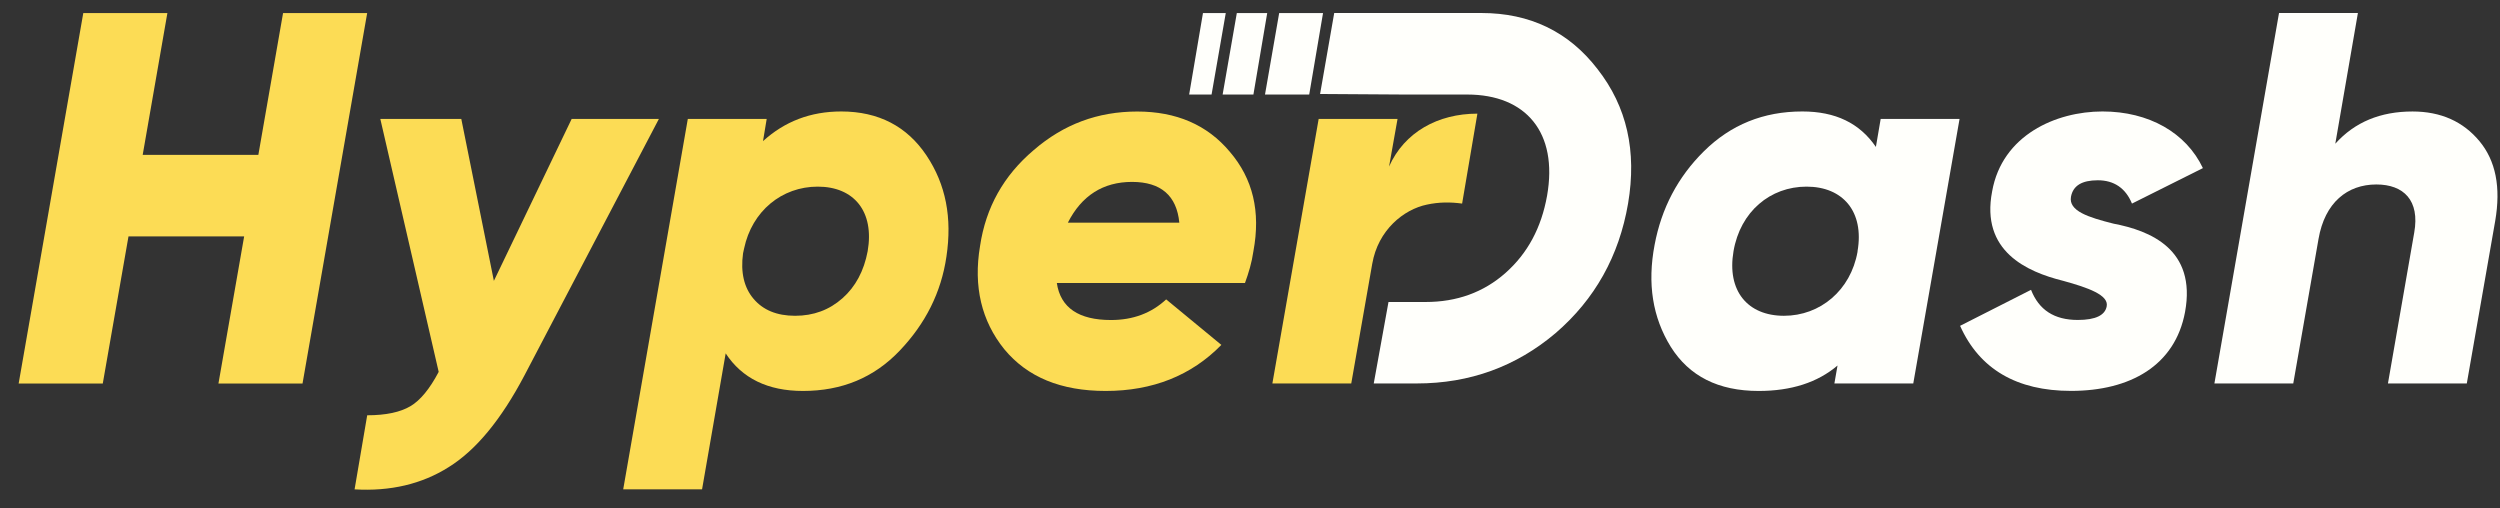 <svg width="118" height="24" viewBox="0 0 118 24" fill="none" xmlns="http://www.w3.org/2000/svg">
<rect x="0" y="0" width="118" height="24" fill="#333333" stroke="none"/>
<path d="M13.36 0.617H17.33L14.279 18.102H10.31L11.524 11.157H6.065L4.851 18.102H0.881L3.931 0.617H7.901L6.735 7.31H12.194L13.36 0.617Z" fill="#FCDC55"/>
<path d="M26.983 5.613H31.1L24.75 17.727C23.657 19.801 22.468 21.249 21.177 22.049C19.912 22.849 18.422 23.198 16.736 23.098L17.332 19.601C18.226 19.601 18.896 19.452 19.367 19.175C19.838 18.901 20.286 18.35 20.706 17.553L17.951 5.613H21.773L23.311 13.257L26.983 5.613Z" fill="#FCDC55"/>
<path d="M43.73 7.338C44.649 8.712 44.945 10.285 44.672 12.108C44.425 13.807 43.679 15.279 42.464 16.553C41.25 17.827 39.735 18.453 37.899 18.453C36.236 18.453 35.022 17.853 34.252 16.679L33.137 23.098H29.415L32.465 5.613H36.188L36.014 6.661C37.031 5.738 38.248 5.261 39.712 5.261C41.471 5.264 42.811 5.964 43.73 7.338ZM35.121 11.731L35.072 11.957C34.948 12.857 35.121 13.58 35.569 14.105C36.014 14.63 36.661 14.905 37.529 14.905C38.398 14.905 39.141 14.63 39.763 14.079C40.384 13.531 40.781 12.78 40.954 11.857C41.277 9.983 40.31 8.809 38.596 8.809C36.906 8.809 35.493 9.96 35.121 11.731Z" fill="#FCDC55"/>
<path d="M58.045 7.161C59.138 8.435 59.509 9.983 59.161 11.857C59.087 12.383 58.937 12.882 58.763 13.357H49.882C50.055 14.531 50.923 15.105 52.438 15.105C53.48 15.105 54.348 14.779 55.043 14.131L57.648 16.279C56.235 17.727 54.399 18.453 52.189 18.453C50.08 18.453 48.492 17.804 47.399 16.479C46.333 15.156 45.935 13.531 46.259 11.608C46.531 9.786 47.374 8.286 48.789 7.087C50.203 5.864 51.817 5.264 53.678 5.264C55.514 5.264 56.978 5.887 58.045 7.161ZM55.664 10.509C55.54 9.235 54.796 8.586 53.431 8.586C52.066 8.586 51.05 9.235 50.404 10.509H55.664Z" fill="#FCDC55"/>
<path d="M65.564 7.861C66.285 6.238 67.871 5.364 69.733 5.364L69.012 9.609C68.467 9.534 67.92 9.534 67.349 9.658C66.257 9.883 65.042 10.857 64.77 12.454L64.795 12.306L63.779 18.101H60.056L62.241 5.613H65.964L65.564 7.861Z" fill="#FCDC55"/>
<path d="M88.768 5.613H92.491L90.306 18.101H86.583L86.731 17.253C85.789 18.053 84.549 18.453 83.009 18.453C81.099 18.453 79.734 17.753 78.866 16.379C77.997 14.979 77.75 13.382 78.097 11.557C78.42 9.834 79.189 8.36 80.429 7.135C81.695 5.887 83.233 5.261 85.069 5.261C86.632 5.261 87.773 5.81 88.542 6.935L88.768 5.613ZM87.676 11.857C87.999 9.983 86.981 8.809 85.269 8.809C83.558 8.809 82.143 9.983 81.822 11.857C81.501 13.731 82.491 14.905 84.203 14.905C85.914 14.905 87.352 13.705 87.676 11.883V11.857Z" fill="#FFFFFB"/>
<path d="M92.516 15.379L95.865 13.68C96.236 14.628 96.957 15.102 98.072 15.102C98.915 15.102 99.363 14.877 99.437 14.454C99.536 13.928 98.569 13.58 97.377 13.254C95.666 12.829 93.481 11.855 94.029 9.032C94.5 6.384 97.031 5.261 99.238 5.261C101.423 5.261 103.183 6.261 103.977 7.935L100.629 9.609C100.331 8.884 99.786 8.509 99.017 8.509C98.273 8.509 97.85 8.758 97.751 9.283C97.626 9.958 98.571 10.258 99.76 10.557C101.471 10.883 103.681 11.757 103.134 14.728C102.663 17.251 100.555 18.45 97.751 18.45C95.195 18.45 93.433 17.427 92.516 15.379Z" fill="#FFFFFB"/>
<path d="M117.029 6.661C117.798 7.586 118.048 8.835 117.773 10.432L116.433 18.099H112.711L113.951 10.981C114.223 9.458 113.454 8.707 112.163 8.707C110.799 8.707 109.732 9.556 109.434 11.28L108.242 18.099H104.52L107.57 0.614H111.293L110.226 6.784C111.143 5.761 112.36 5.262 113.872 5.262C115.216 5.264 116.26 5.738 117.029 6.661Z" fill="#FFFFFB"/>
<path d="M75.404 3.262C74.039 1.488 72.203 0.614 69.922 0.614H62.975L62.308 4.436L66.275 4.462H69.252C72.03 4.462 73.545 6.261 73.023 9.232C72.751 10.755 72.104 11.955 71.063 12.88C70.021 13.803 68.756 14.254 67.292 14.254H65.537L64.841 18.099H66.871C69.377 18.099 71.561 17.299 73.42 15.726C75.282 14.126 76.422 12.078 76.845 9.607C77.263 7.135 76.792 5.036 75.404 3.262Z" fill="#FFFFFB"/>
<path d="M57.708 0.617H56.927H56.78L56.128 4.462H56.279H57.036H57.186L57.856 0.617H57.708Z" fill="#FFFFFB"/>
<path d="M59.618 0.617H58.572H58.378L57.708 4.462H57.9H58.969H59.161L59.812 0.617H59.618Z" fill="#FFFFFB"/>
<path d="M61.812 0.617H61.617H60.793H60.571H60.377L59.708 4.462H59.899H60.121H60.969H61.163H61.795L62.447 0.617H61.812Z" fill="#FFFFFB"/>
</svg>
